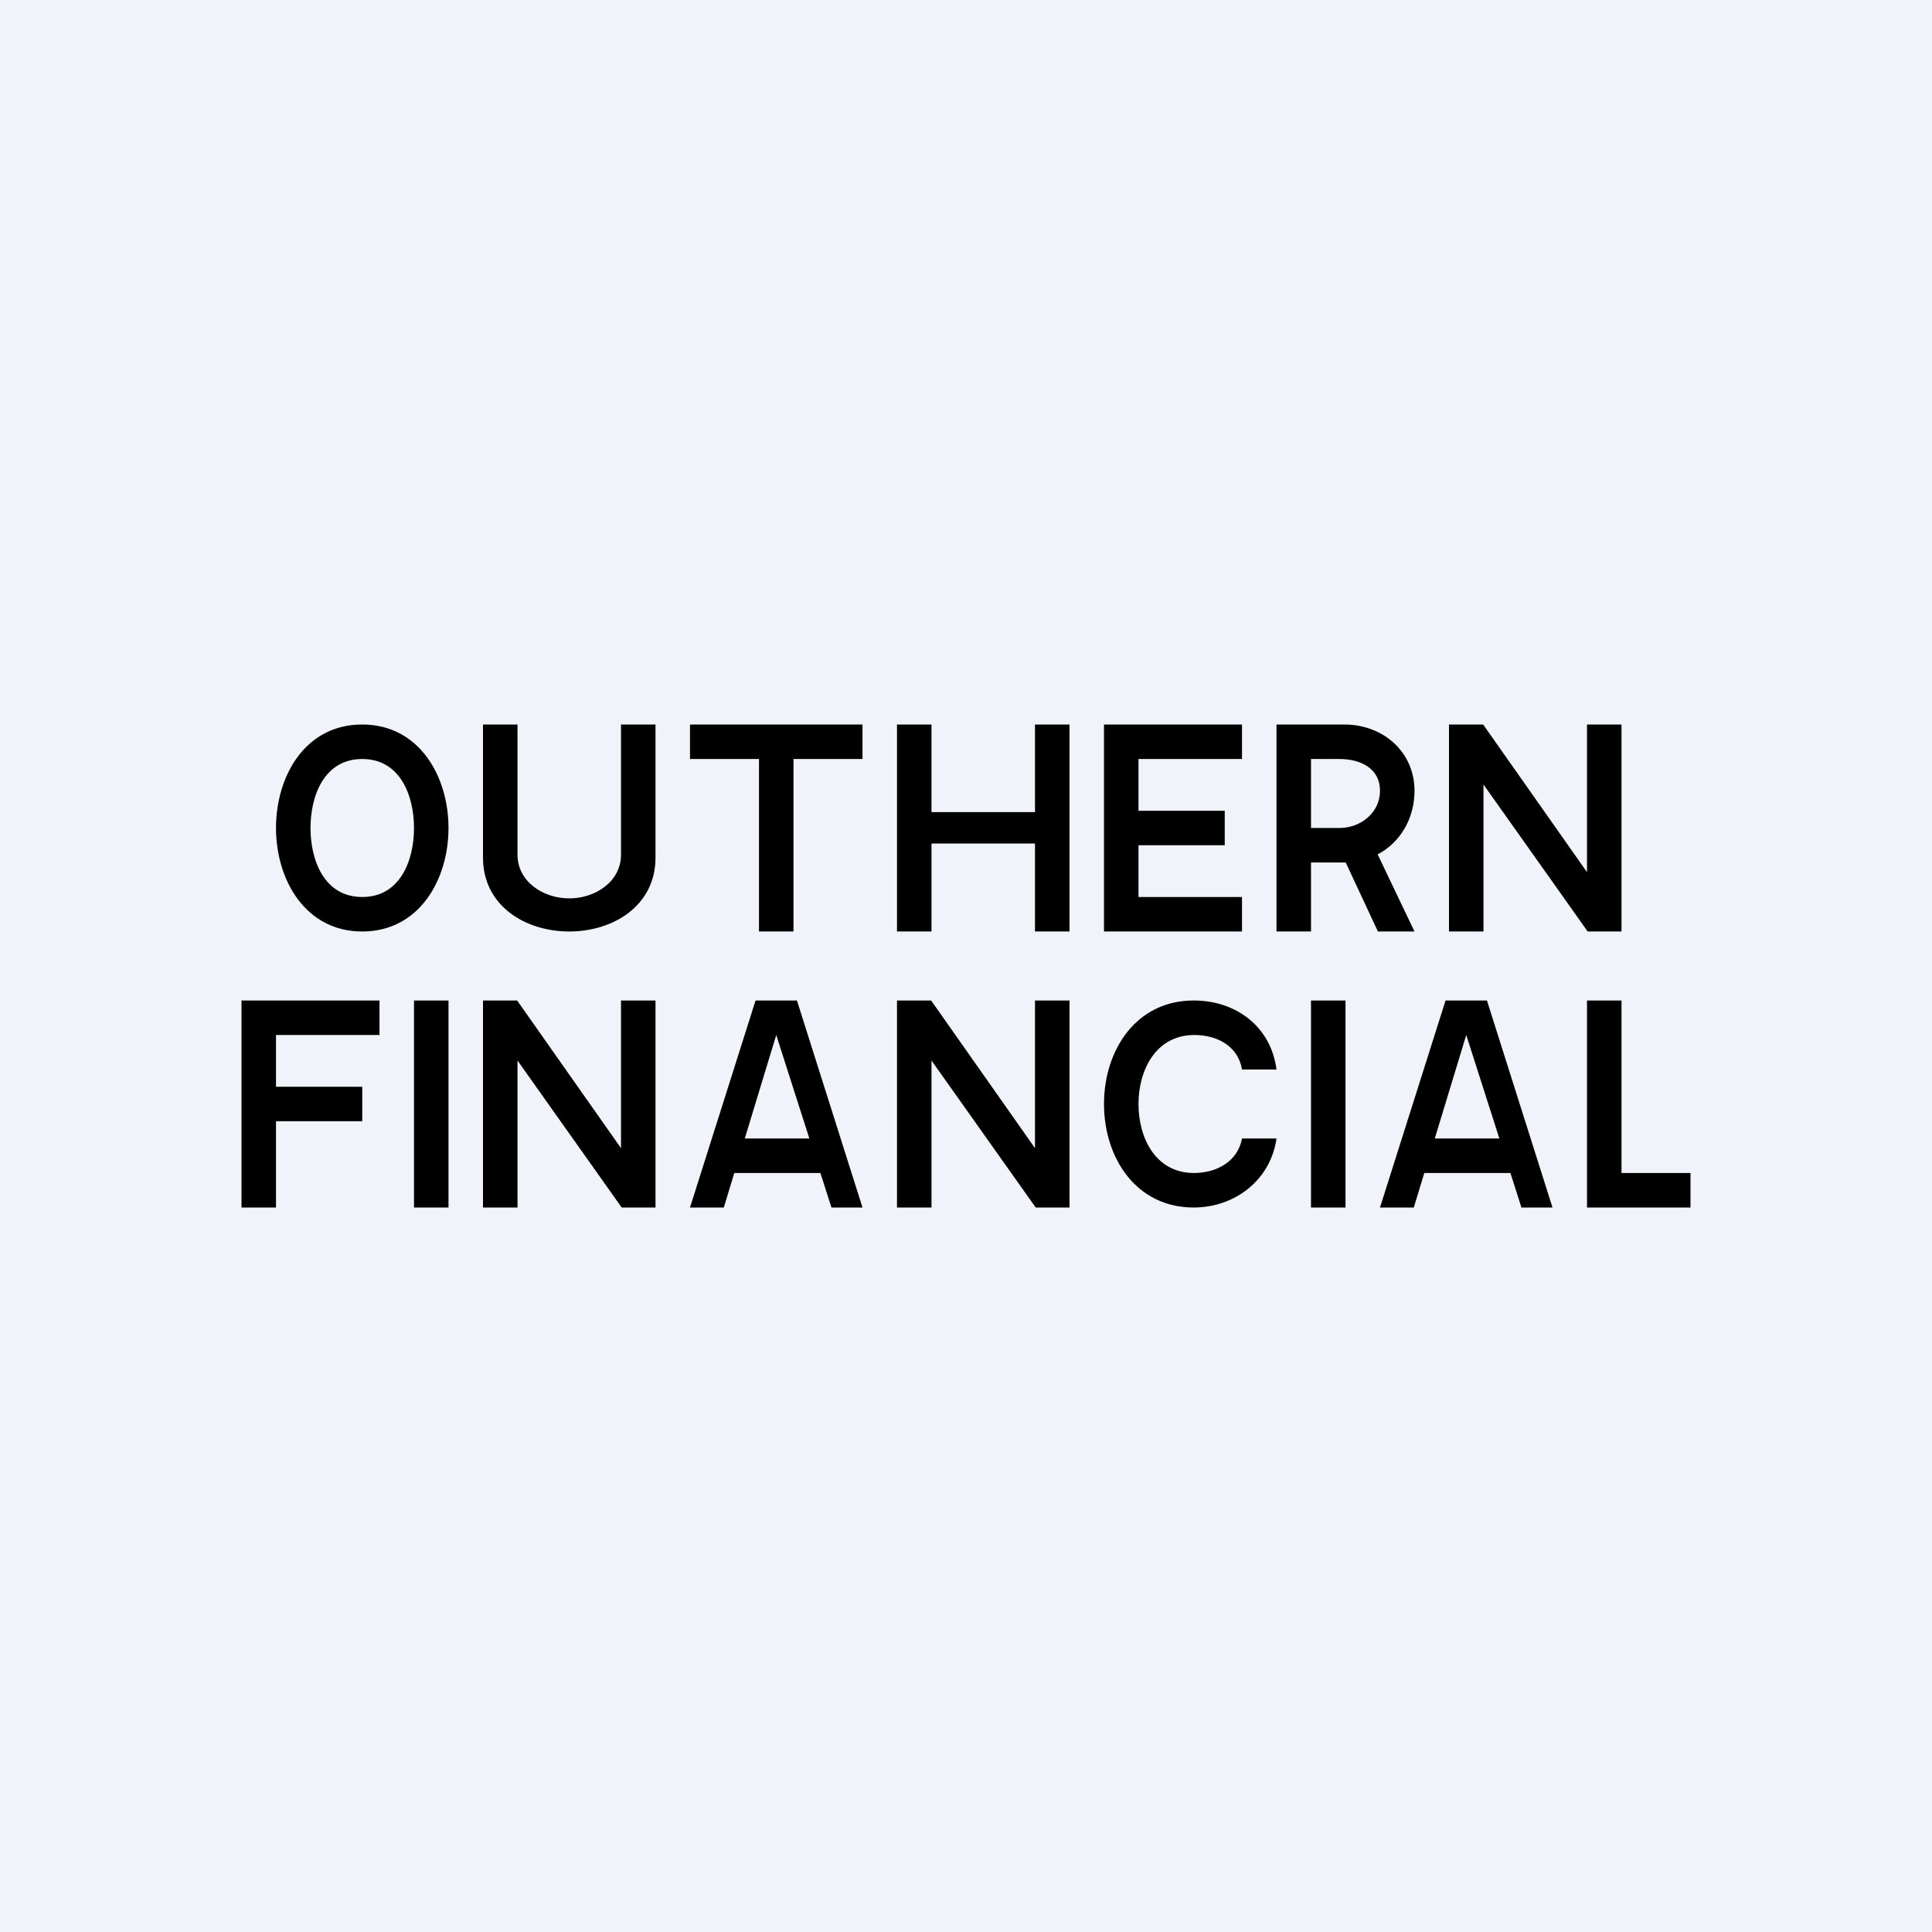 <?xml version='1.0' encoding='utf-8'?>
<!-- by TradeStack -->
<svg width="56" height="56" viewBox="0 0 56 56" xmlns="http://www.w3.org/2000/svg"><path fill="#F0F3FA" d="M0 0h56v56H0z" /><path d="M39 29v6h-1v-6h1Zm-26 0v6h-1v-6h1Zm0-5c0 1.5-.85 3-2.5 3S8 25.5 8 24s.84-3 2.5-3c1.65 0 2.5 1.5 2.5 3Zm-1 0c0-.94-.4-2-1.5-2S9 23.06 9 24s.4 2 1.5 2 1.5-1.06 1.5-2Zm6-3h1v3.86c0 1.39-1.22 2.14-2.5 2.14s-2.5-.75-2.5-2.14V21h1v3.77c0 .79.75 1.27 1.5 1.27s1.5-.48 1.5-1.27V21Zm2 1v-1h5v1h-2v5h-1v-5h-2Zm6 5v-6h1v2.54h3V21h1v6h-1v-2.55h-3V27h-1Zm6 0v-6h4v1h-3v1.5h2.5v1H33V26h3v1h-4ZM7 35v-6h4v1H8v1.5h2.5v1H8V35H7Zm30-8v-6h1.96c1.14 0 2.04.8 2.04 1.92 0 1.15-.84 2.08-2.05 2.08h-1.4v-1h1.27c.63 0 1.18-.45 1.18-1.08 0-.64-.55-.92-1.18-.92H38v5h-1Zm2.7-2.72L41 27h-1.06l-1.27-2.72h1.03ZM19 29v6h-.98L15 30.74V35h-1v-6h.99L18 33.28V29h1Zm12 0v6h-.98L27 30.74V35h-1v-6h.99L30 33.28V29h1Zm16-8v6h-.98L43 22.74V27h-1v-6h.99L46 25.28V21h1ZM20.98 35H20l1.9-6h1.2l1.9 6h-.9l-1.6-5-1.52 5Zm.1-2h2.84v1h-2.84v-1Zm19.9 2H40l1.9-6h1.2l1.9 6h-.9l-1.6-5-1.52 5Zm.1-2h2.84v1h-2.84v-1ZM37 31h-1c-.11-.67-.71-1-1.38-1C33.5 30 33 31.02 33 32s.49 2 1.61 2c.66 0 1.27-.34 1.39-1h1c-.17 1.2-1.2 2-2.4 2-1.68 0-2.6-1.45-2.6-3s.92-3 2.6-3c1.23 0 2.24.76 2.4 2Zm9 4v-6h1v5h2v1h-3Z" /></svg>